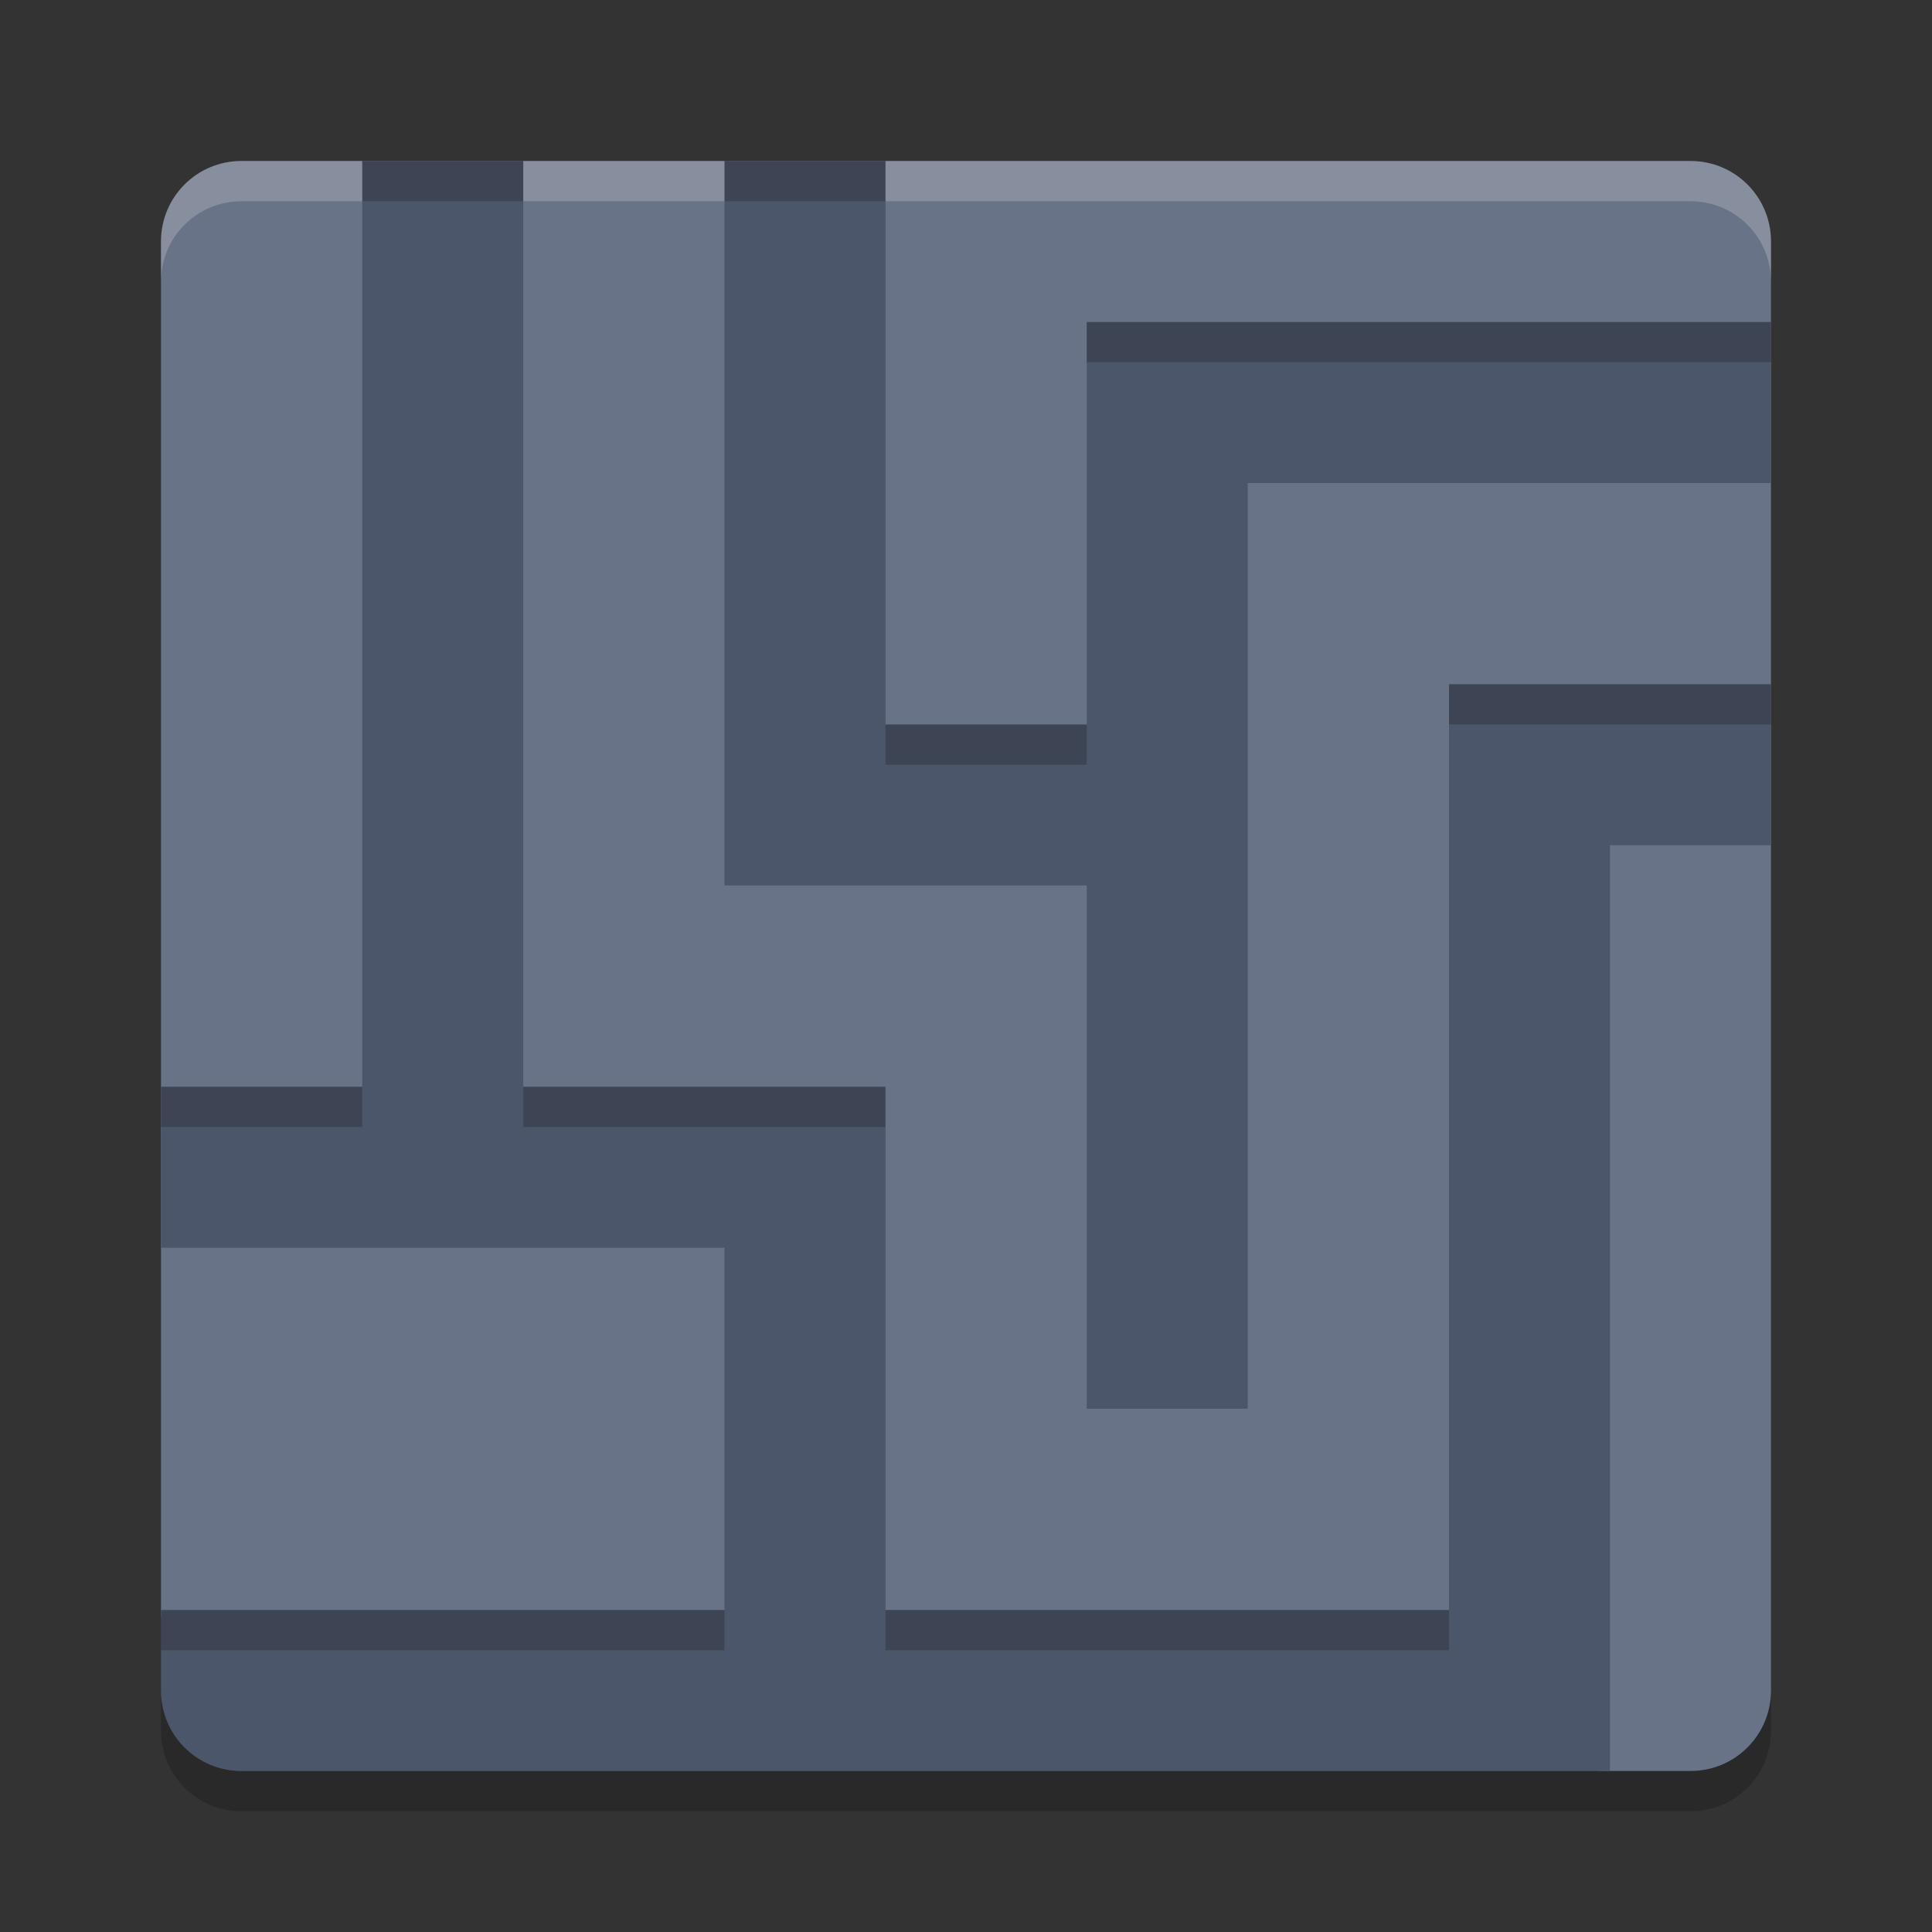 <?xml version="1.0" encoding="UTF-8" standalone="no"?>
<svg
   xmlns:dc="http://purl.org/dc/elements/1.1/"
   xmlns:cc="http://creativecommons.org/ns#"
   xmlns:rdf="http://www.w3.org/1999/02/22-rdf-syntax-ns#"
   xmlns:svg="http://www.w3.org/2000/svg"
   xmlns="http://www.w3.org/2000/svg"
   xmlns:sodipodi="http://sodipodi.sourceforge.net/DTD/sodipodi-0.dtd"
   xmlns:inkscape="http://www.inkscape.org/namespaces/inkscape"
   width="48"
   height="48"
   version="1"
   id="svg12"
   sodipodi:docname="cutemaze.svg"
   inkscape:version="0.92.5 (2060ec1f9f, 2020-04-08)">
  <rect width="100%" height="100%" fill="#333333" stroke="none"/>
  <defs
     id="defs16" />
  <sodipodi:namedview
     pagecolor="#ffffff"
     bordercolor="#666666"
     borderopacity="1"
     objecttolerance="10"
     gridtolerance="10"
     guidetolerance="10"
     inkscape:pageopacity="0"
     inkscape:pageshadow="2"
     inkscape:window-width="783"
     inkscape:window-height="480"
     id="namedview14"
     showgrid="false"
     inkscape:zoom="4.9166667"
     inkscape:cx="31.226752"
     inkscape:cy="26.391753"
     inkscape:window-x="0"
     inkscape:window-y="28"
     inkscape:window-maximized="0"
     inkscape:current-layer="svg12" />
  <path
     style="fill:#697387;fill-opacity:1"
     d="M 44,42 V 6 C 44,4.892 43.108,4 42,4 H 6 C 4.892,4 4,4.892 4,6 v 34.153 l 1.006,1.897 C 5.525,43.029 5.144,43.013 6.252,43.044 L 38,43 39.738,44 H 42 c 1.108,0 2,-0.892 2,-2 z"
     id="path2" />
  <path
     style="opacity:0.2"
     d="m 4,42 v 1 c 0,1.108 0.892,2 2,2 h 36 c 1.108,0 2,-0.892 2,-2 v -1 c 0,1.108 -0.892,2 -2,2 H 6 C 4.892,44 4,43.108 4,42 Z"
     id="path4" />
  <path
     style="fill:#4c566a;fill-opacity:1"
     d="M 9,4 V 27 H 4 v 4 h 14 v 9 H 4 v 2 c 0,1.108 0.892,2 2,2 h 30 4 V 21 h 4 v -4 h -8 v 4 19 H 22 V 31 27 H 13 V 4 Z m 9,0 v 18 h 4 5 v 13 h 4 V 12 H 44 V 8 H 27 v 4 6 H 22 V 4 Z"
     id="path6" />
  <path
     style="opacity:0.2;fill:#ffffff"
     d="M 6 4 C 4.892 4 4 4.892 4 6 L 4 7 C 4 5.892 4.892 5 6 5 L 9 5 L 9 4 L 6 4 z M 13 4 L 13 5 L 18 5 L 18 4 L 13 4 z M 22 4 L 22 5 L 42 5 C 43.108 5 44 5.892 44 7 L 44 6 C 44 4.892 43.108 4 42 4 L 22 4 z"
     id="path8" />
  <path
     style="opacity:0.2"
     d="m 9,4 v 1 h 4 V 4 Z m 9,0 v 1 h 4 V 4 Z m 9,4 V 9 H 44 V 8 Z m 9,9 v 1 h 8 v -1 z m -14,1 v 1 h 5 V 18 Z M 4,27 v 1 h 5 v -1 z m 9,0 v 1 h 9 V 27 Z M 4,40 v 1 h 14 v -1 z m 18,0 v 1 h 14 v -1 z"
     id="path10" />
</svg>
